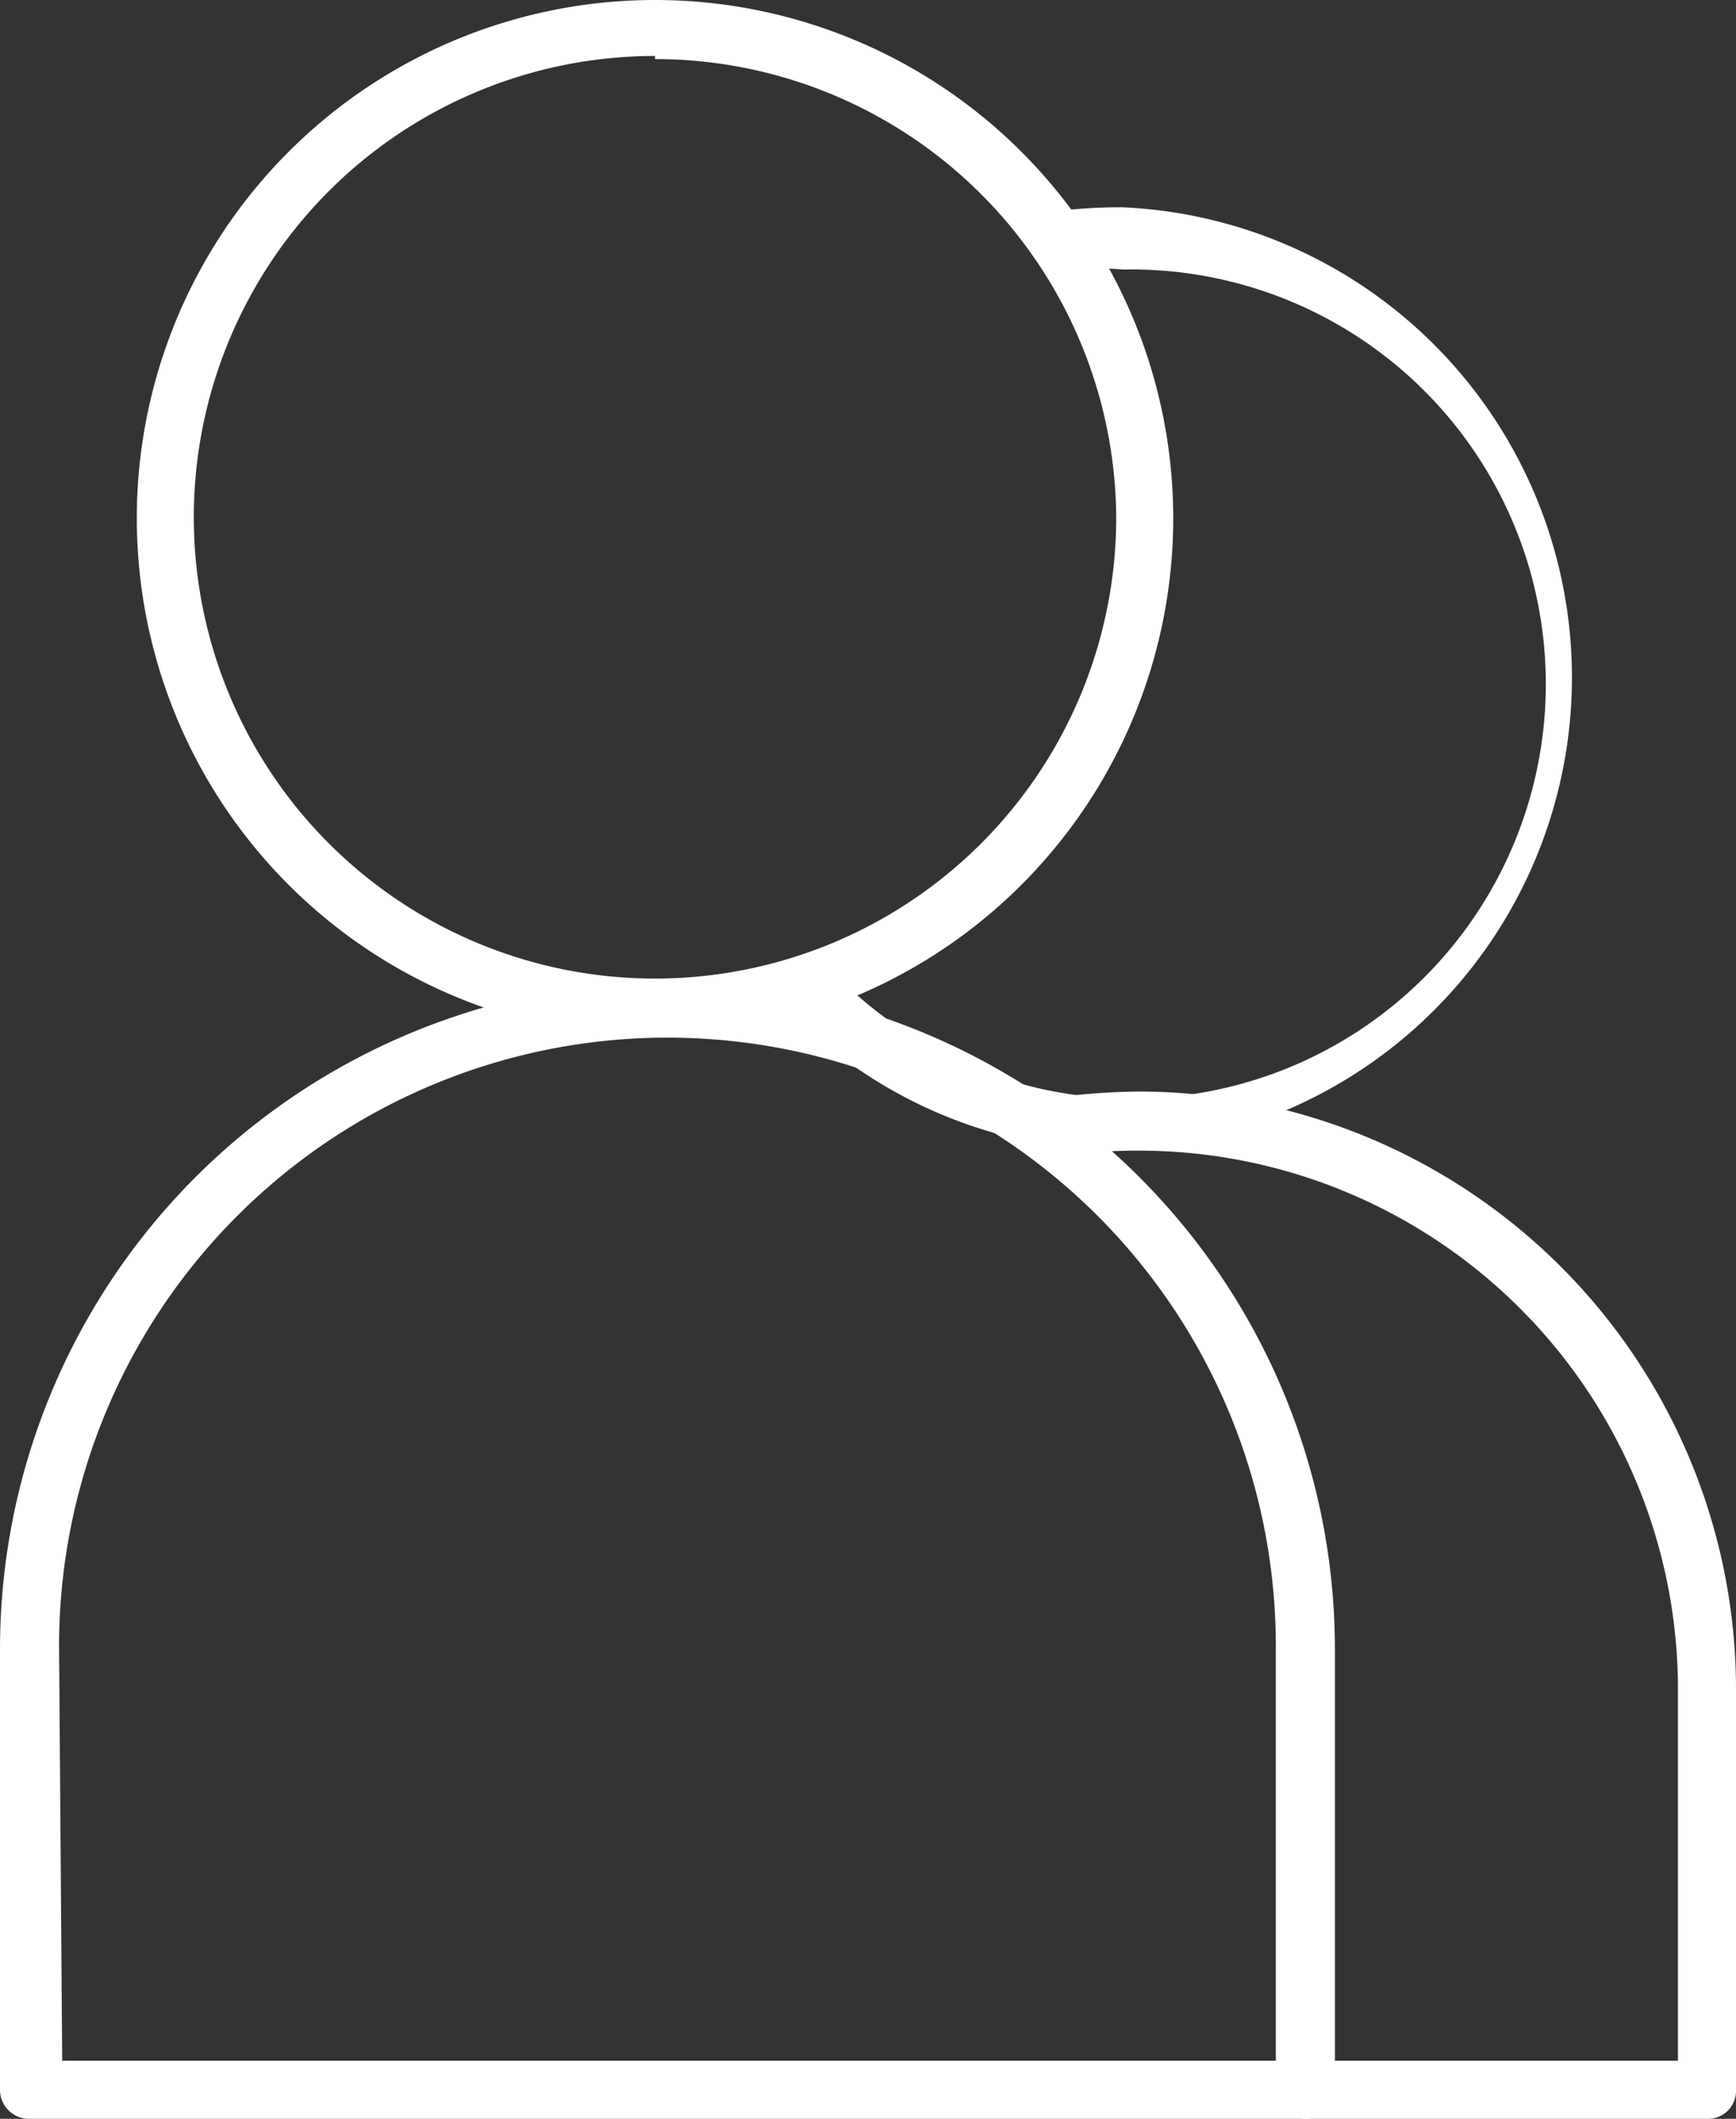 <svg xmlns="http://www.w3.org/2000/svg" viewBox="0 0 16.75 20.44"><rect x="0" y="0" width="16.75" height="20.44" fill="#333333" stroke="none"/><g id="Layer_2" data-name="Layer 2"><g id="Layer_1-2" data-name="Layer 1"><path d="M6.32,10a5,5,0,1,1,5-5A5,5,0,0,1,6.32,10Zm0-9.46A4.45,4.45,0,1,0,10.77,5,4.45,4.45,0,0,0,6.32.57Z" style="fill:#fff"/><path d="M12.6,20.44H.28A.28.28,0,0,1,0,20.16V15.91a6.44,6.44,0,0,1,12.88,0v4.25A.28.28,0,0,1,12.6,20.44Zm-12-.56H12.31v-4a5.87,5.87,0,1,0-11.74,0Z" style="fill:#fff"/><path d="M10.84,11.1A4.49,4.49,0,0,1,7.63,9.77a.28.28,0,0,1,.4-.4A4,4,0,1,0,10.84,2.6a3.81,3.81,0,0,0-.59,0,.28.28,0,0,1-.32-.24.29.29,0,0,1,.24-.32A4.91,4.91,0,0,1,10.84,2a4.54,4.54,0,0,1,0,9.07Z" style="fill:#fff"/><path d="M16.47,20.44H12.6a.28.28,0,1,1,0-.56h3.59V16.34A5.2,5.2,0,0,0,11,11.1a4.91,4.91,0,0,0-.86.07.28.28,0,0,1-.33-.23.29.29,0,0,1,.23-.33,6.22,6.22,0,0,1,1-.08,5.77,5.77,0,0,1,5.71,5.81v3.82A.27.27,0,0,1,16.47,20.44Z" style="fill:#fff"/></g></g></svg>
